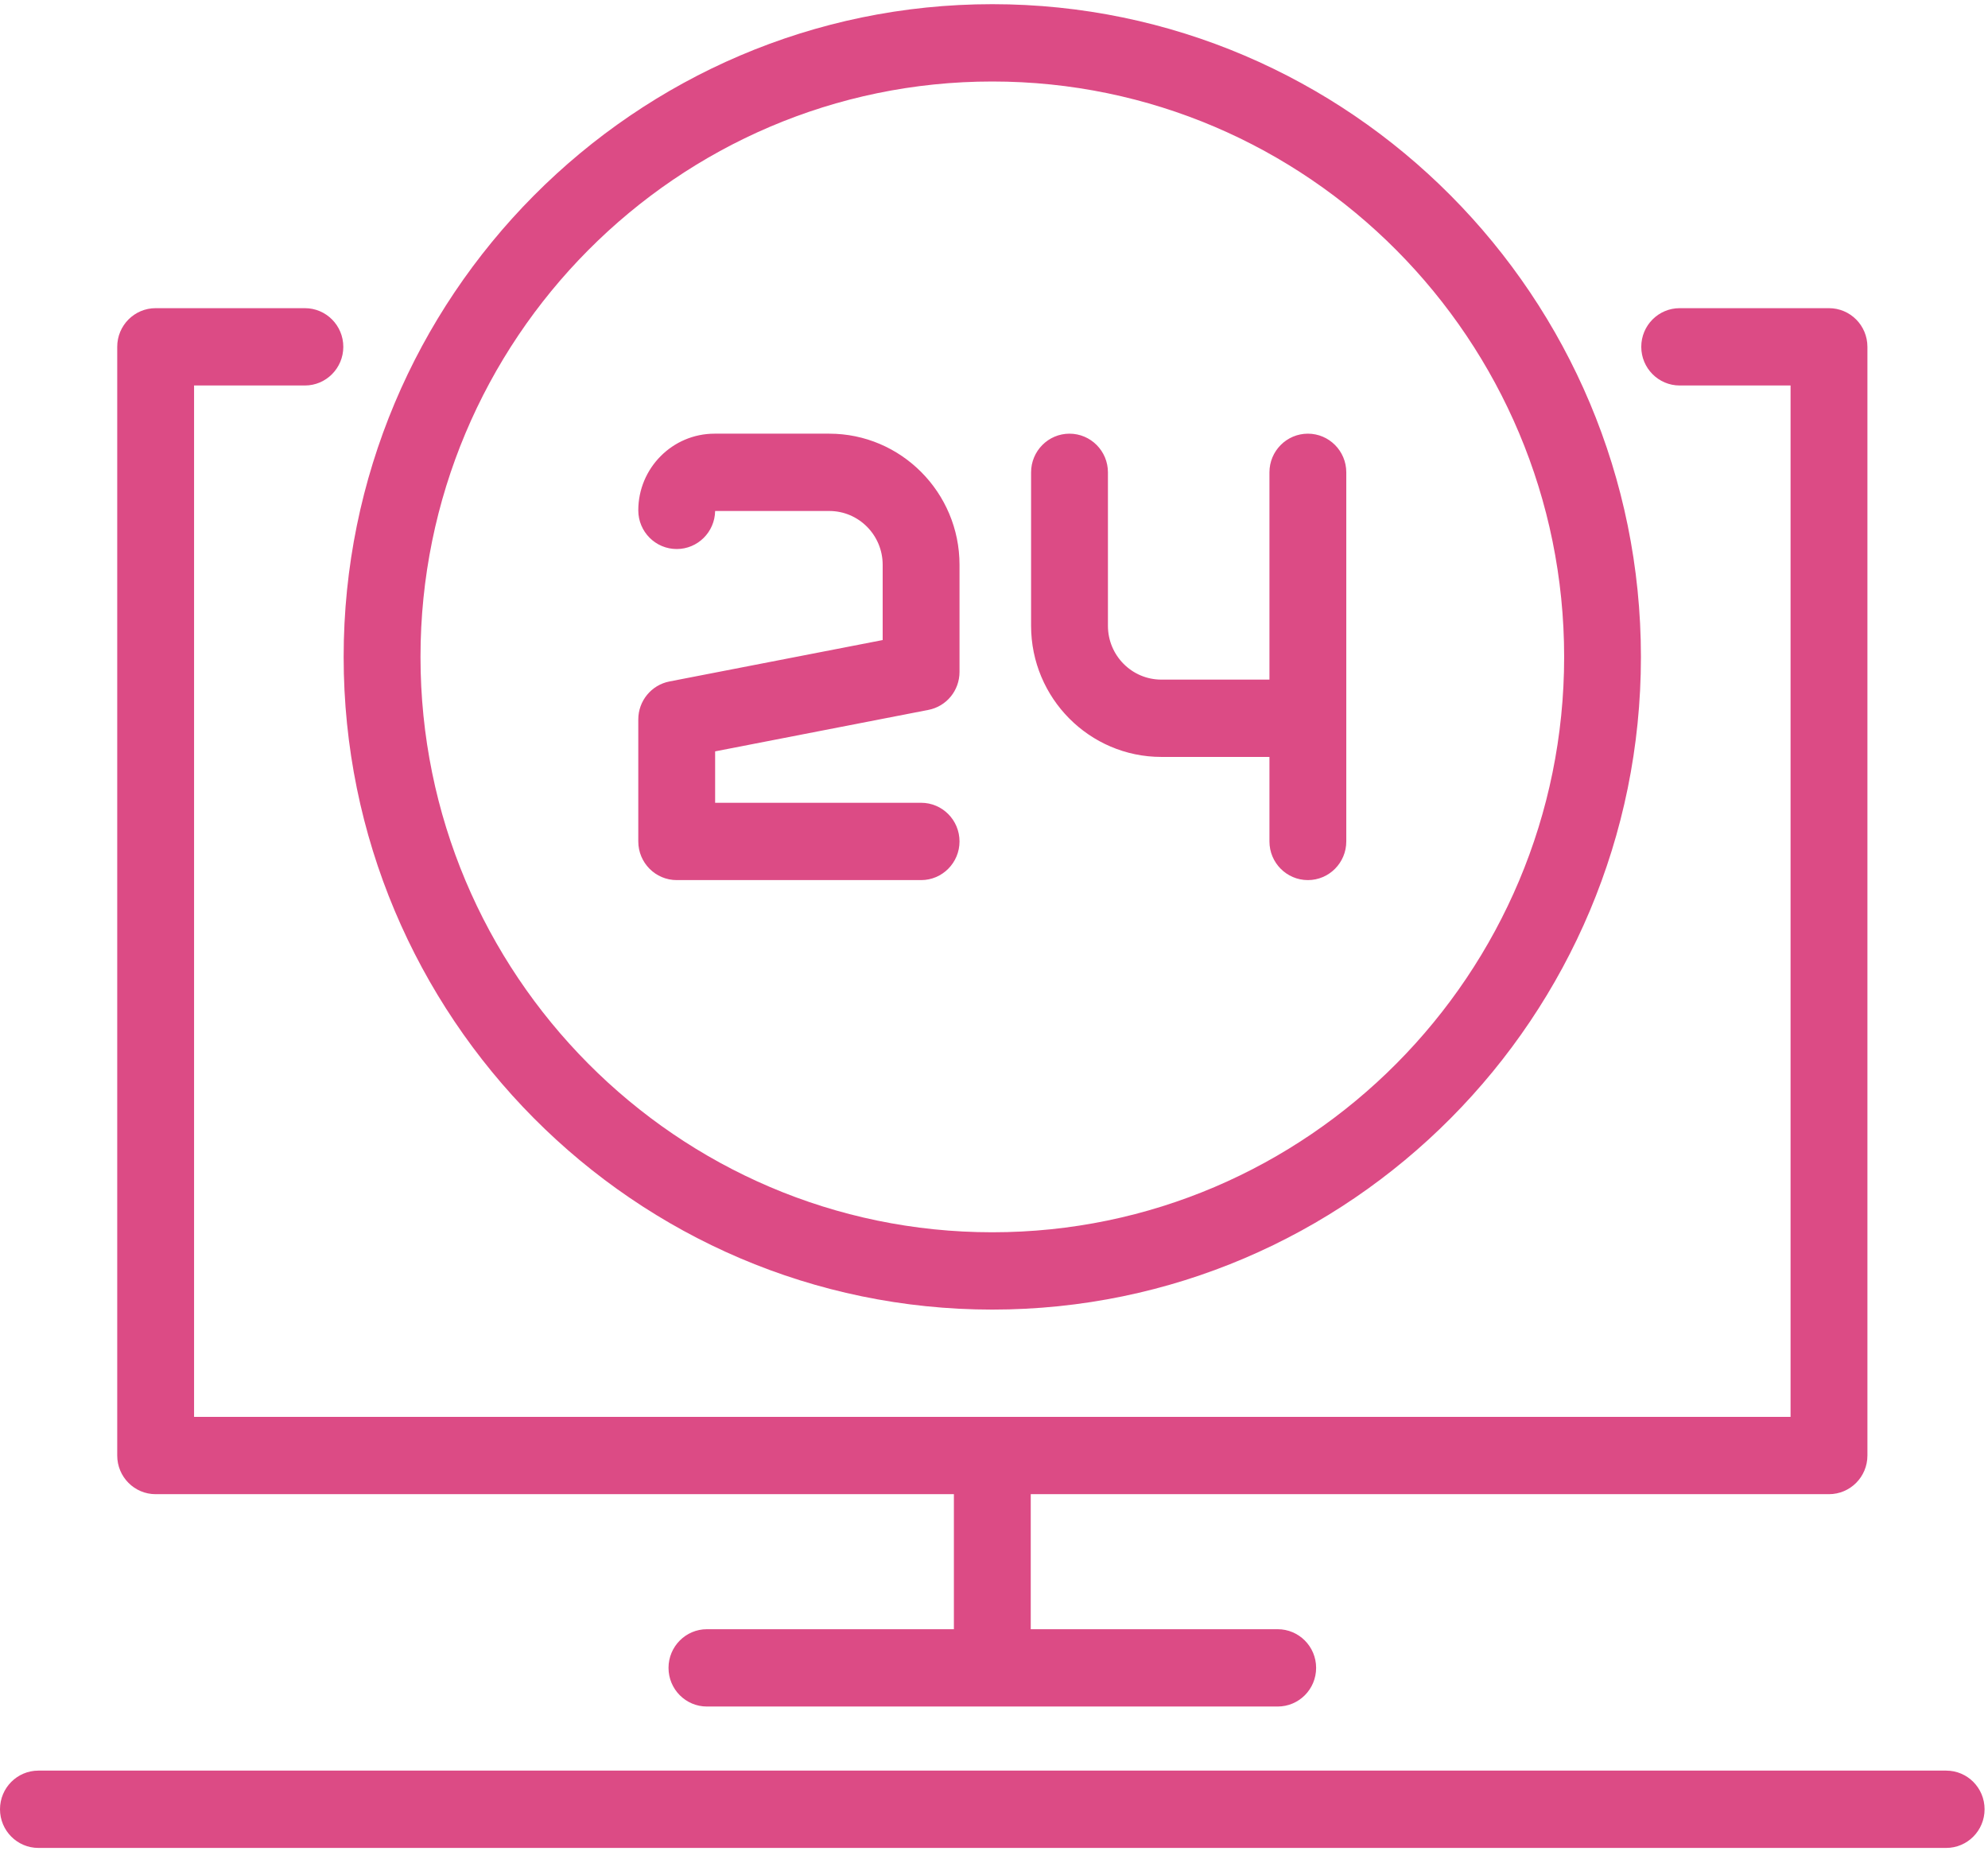 <?xml version="1.0" encoding="UTF-8" standalone="no"?>
<svg width="29px" height="27px" viewBox="0 0 29 27" version="1.1" xmlns="http://www.w3.org/2000/svg" xmlns:xlink="http://www.w3.org/1999/xlink">
    <!-- Generator: Sketch 39.1 (31720) - http://www.bohemiancoding.com/sketch -->
    <title>24-hrs-reception</title>
    <desc>Created with Sketch.</desc>
    <defs></defs>
    <g id="Welcome" stroke="none" stroke-width="1" fill="none" fill-rule="evenodd">
        <g id="Facilities" transform="translate(-185, -819)" fill="#DC4B85">
            <g id="ICONS" transform="translate(184, 729)">
                <g id="24-hrs-reception" transform="translate(1, 90)">
                    <g id="Capa_1">
                        <path d="M9.311,12.276 L9.311,10.496 C9.311,10.226 9.502,9.993 9.766,9.942 L12.876,9.338 L12.876,8.24 C12.876,7.807 12.527,7.455 12.097,7.455 L10.432,7.455 C10.427,7.762 10.178,8.01 9.872,8.01 C9.562,8.01 9.311,7.757 9.311,7.446 C9.311,6.829 9.81,6.327 10.423,6.327 L12.097,6.327 C13.144,6.327 13.997,7.185 13.997,8.24 L13.997,9.803 C13.997,10.074 13.807,10.306 13.543,10.357 L10.432,10.962 L10.432,11.712 L13.437,11.712 C13.746,11.712 13.997,11.964 13.997,12.276 C13.997,12.587 13.746,12.84 13.437,12.84 L9.872,12.84 C9.562,12.84 9.311,12.587 9.311,12.276 L9.311,12.276 Z M16.941,11.043 L18.518,11.043 L18.518,12.276 C18.518,12.587 18.769,12.84 19.079,12.84 C19.388,12.84 19.639,12.587 19.639,12.276 L19.639,6.891 C19.639,6.58 19.388,6.327 19.079,6.327 C18.769,6.327 18.518,6.58 18.518,6.891 L18.518,9.915 L16.941,9.915 C16.511,9.915 16.162,9.563 16.162,9.13 L16.162,6.891 C16.162,6.58 15.911,6.327 15.601,6.327 C15.292,6.327 15.041,6.58 15.041,6.891 L15.041,9.13 C15.041,10.185 15.893,11.043 16.941,11.043 L16.941,11.043 Z M2.27,21.799 L13.915,21.799 L13.915,23.769 L10.312,23.769 C10.003,23.769 9.752,24.022 9.752,24.333 C9.752,24.645 10.003,24.897 10.312,24.897 L14.463,24.897 C14.467,24.897 14.471,24.897 14.475,24.897 C14.479,24.897 14.483,24.897 14.487,24.897 L18.638,24.897 C18.948,24.897 19.199,24.645 19.199,24.333 C19.199,24.022 18.948,23.769 18.638,23.769 L15.036,23.769 L15.036,21.799 L26.68,21.799 C26.99,21.799 27.241,21.547 27.241,21.235 L27.241,5.06 C27.241,4.748 26.99,4.496 26.68,4.496 L24.502,4.496 C24.193,4.496 23.942,4.748 23.942,5.06 C23.942,5.371 24.193,5.624 24.502,5.624 L26.12,5.624 L26.12,20.671 L2.831,20.671 L2.831,5.624 L4.448,5.624 C4.757,5.624 5.008,5.371 5.008,5.06 C5.008,4.748 4.757,4.496 4.448,4.496 L2.27,4.496 C1.961,4.496 1.71,4.748 1.71,5.06 L1.71,21.235 C1.71,21.547 1.961,21.799 2.27,21.799 L2.27,21.799 Z M5.013,9.584 C5.013,4.333 9.258,0.061 14.475,0.061 C19.693,0.061 23.937,4.333 23.937,9.584 C23.937,14.834 19.693,19.106 14.475,19.106 C9.258,19.106 5.013,14.834 5.013,9.584 L5.013,9.584 Z M6.134,9.584 C6.134,14.212 9.876,17.978 14.475,17.978 C19.075,17.978 22.817,14.212 22.817,9.584 C22.817,4.955 19.075,1.189 14.475,1.189 C9.876,1.189 6.134,4.955 6.134,9.584 L6.134,9.584 Z M28.39,25.832 L0.56,25.832 C0.251,25.832 0,26.084 0,26.396 C0,26.707 0.251,26.96 0.56,26.96 L28.39,26.96 C28.7,26.96 28.95,26.707 28.95,26.396 C28.95,26.084 28.7,25.832 28.39,25.832 L28.39,25.832 Z" id="XMLID_1157_"></path>
                    </g>
                </g>
            </g>
        </g>
    </g>
</svg>
